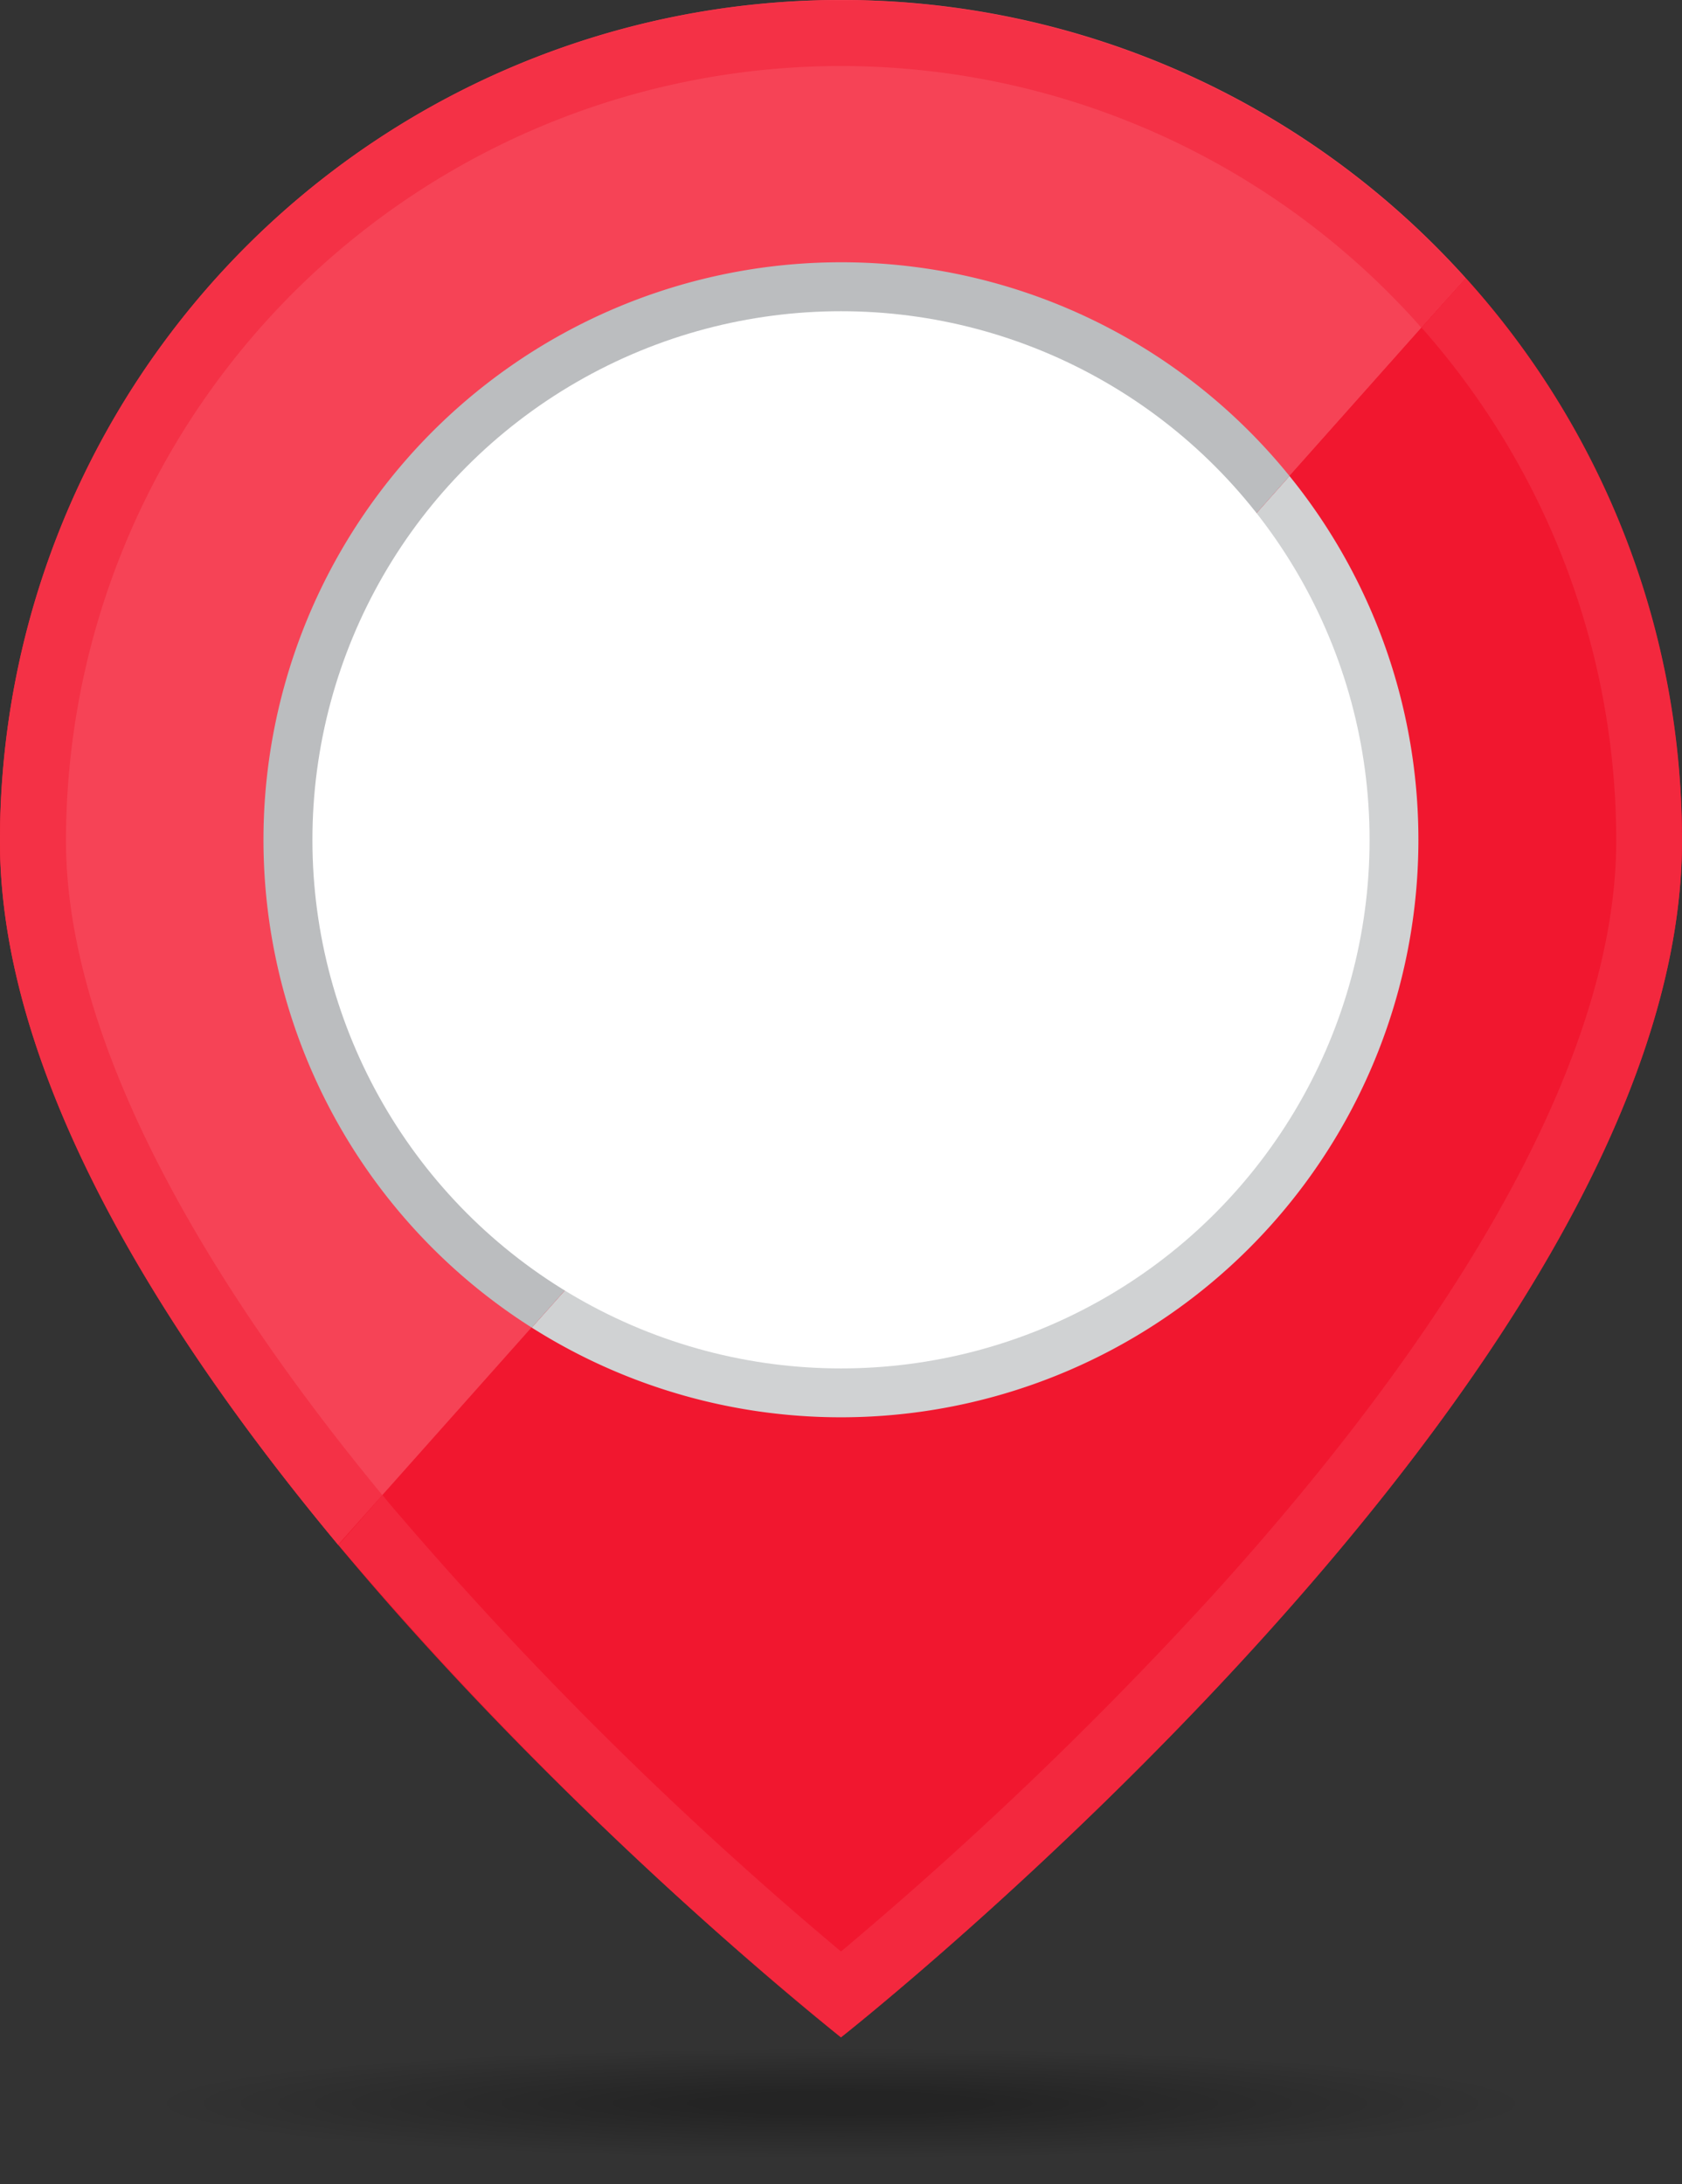 <svg xmlns="http://www.w3.org/2000/svg" xmlns:xlink="http://www.w3.org/1999/xlink" viewBox="0 0 152.9 198.53"><rect x="0" y="0" width="152.9" height="198.53" fill="#333333" stroke="none"/><defs><style>.cls-1{isolation:isolate;}.cls-2{opacity:0.3;fill:url(#radial-gradient);}.cls-2,.cls-9{mix-blend-mode:multiply;}.cls-3,.cls-9{fill:#f1172f;}.cls-4,.cls-8{fill:#f64356;}.cls-5{fill:#d0d2d3;}.cls-6{fill:#bbbdbf;}.cls-7{fill:#fff;}.cls-8,.cls-9{opacity:0.4;}.cls-8{mix-blend-mode:screen;}</style><radialGradient id="radial-gradient" cx="77.11" cy="192.63" r="62.99" gradientTransform="translate(-0.66 175.79) scale(1 0.08)" gradientUnits="userSpaceOnUse"><stop offset="0.18"/><stop offset="1" stop-opacity="0"/></radialGradient></defs><title>red</title><g class="cls-1"><g id="OBJECTS"><ellipse class="cls-2" cx="76.45" cy="192.02" rx="67.26" ry="6.51"/><path class="cls-3" d="M153.55,77.06a76.45,76.45,0,1,0-152.9,0c0,48.55,76.45,108.74,76.45,108.74S153.55,125.61,153.55,77.06Z" transform="translate(-0.66 -0.61)"/><path class="cls-4" d="M77.11.61A76.45,76.45,0,0,0,.66,77.06c0,21.1,14.44,44.39,30.76,64L133.89,25.88A76.25,76.25,0,0,0,77.11.61Z" transform="translate(-0.66 -0.61)"/><path class="cls-3" d="M31.42,141A346.4,346.4,0,0,0,77.11,185.8s76.45-60.19,76.45-108.74a76.16,76.16,0,0,0-19.66-51.18Z" transform="translate(-0.66 -0.61)"/><path class="cls-5" d="M49,121.29a52.5,52.5,0,0,0,68.88-77.41Z" transform="translate(-0.66 -0.61)"/><path class="cls-6" d="M77.11,24.45A52.5,52.5,0,0,0,49,121.29l68.88-77.41A52.39,52.39,0,0,0,77.11,24.45Z" transform="translate(-0.66 -0.61)"/><circle class="cls-7" cx="76.45" cy="76.34" r="48.05"/><path class="cls-8" d="M133.89,25.88l-4,4.52a70.29,70.29,0,0,1,17.69,46.66c0,18.31-12.64,42-36.56,68.42A355.22,355.22,0,0,1,77.11,178,343.84,343.84,0,0,1,36,137.21l-.57-.7-4,4.54A346.42,346.42,0,0,0,77.11,185.8s76.45-60.19,76.45-108.74A76.16,76.16,0,0,0,133.89,25.88Z" transform="translate(-0.66 -0.61)"/><path class="cls-9" d="M6.66,77.06A70.44,70.44,0,0,1,129.43,29.9l.43.5,4-4.52A76.44,76.44,0,0,0,.66,77.06c0,21.1,14.44,44.39,30.76,64l4-4.54C16.62,113.72,6.66,93.18,6.66,77.06Z" transform="translate(-0.66 -0.61)"/></g></g></svg>